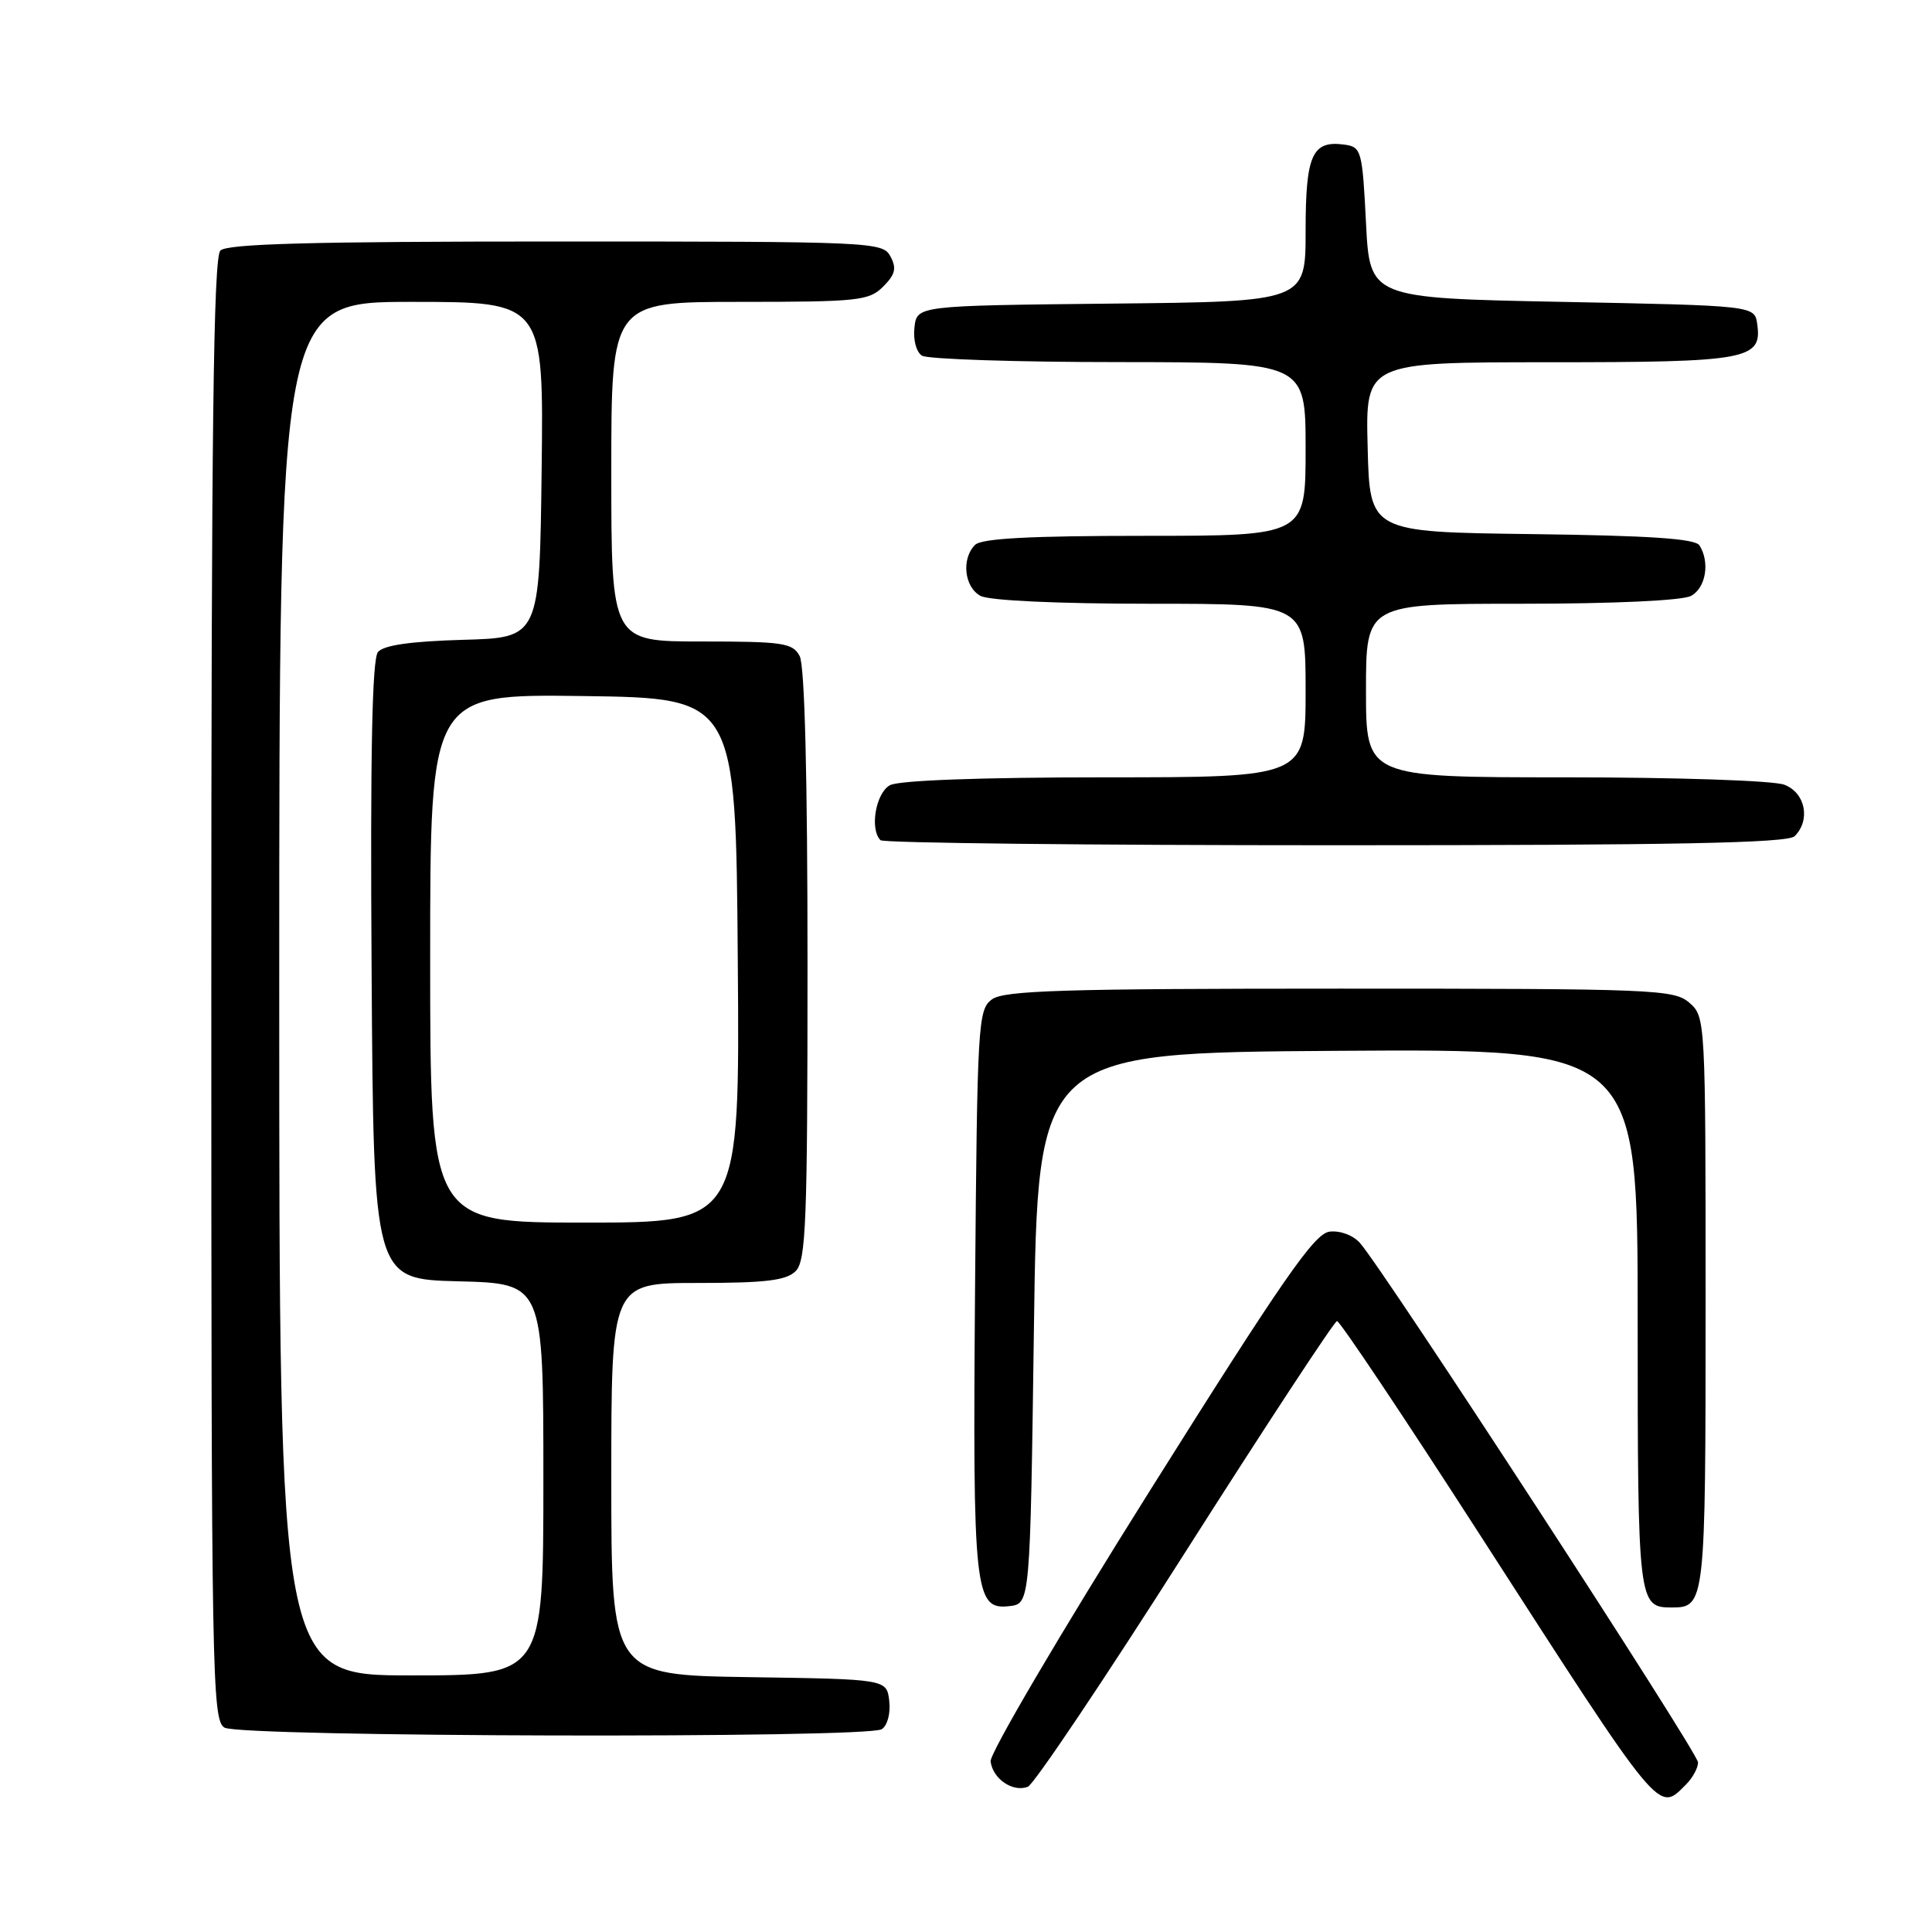 <?xml version="1.0" encoding="UTF-8" standalone="no"?>
<!DOCTYPE svg PUBLIC "-//W3C//DTD SVG 1.1//EN" "http://www.w3.org/Graphics/SVG/1.1/DTD/svg11.dtd" >
<svg xmlns="http://www.w3.org/2000/svg" xmlns:xlink="http://www.w3.org/1999/xlink" version="1.1" viewBox="0 0 256 256">
 <g >
 <path fill="currentColor"
d=" M 223.43 236.43 C 224.29 235.56 225.00 234.26 225.00 233.53 C 225.00 232.23 183.36 168.25 180.20 164.70 C 179.29 163.67 177.56 163.03 176.17 163.20 C 174.16 163.45 170.03 169.40 152.38 197.50 C 140.56 216.31 131.13 232.35 131.26 233.40 C 131.55 235.71 134.20 237.52 136.19 236.76 C 136.99 236.45 146.39 222.45 157.07 205.65 C 167.76 188.85 176.80 175.08 177.16 175.05 C 177.52 175.02 186.01 187.71 196.02 203.25 C 220.38 241.06 219.67 240.19 223.43 236.43 Z  M 116.83 229.13 C 117.59 228.65 118.02 227.03 117.83 225.39 C 117.50 222.50 117.50 222.50 99.25 222.23 C 81.00 221.95 81.00 221.95 81.00 195.98 C 81.00 170.00 81.00 170.00 92.43 170.00 C 101.48 170.00 104.18 169.67 105.43 168.43 C 106.80 167.05 107.00 161.98 107.00 127.86 C 107.00 102.90 106.63 88.17 105.96 86.93 C 105.03 85.19 103.77 85.00 92.96 85.00 C 81.00 85.00 81.00 85.00 81.00 62.50 C 81.00 40.00 81.00 40.00 98.00 40.00 C 113.73 40.00 115.15 39.85 117.02 37.98 C 118.63 36.37 118.83 35.55 117.99 33.98 C 116.96 32.05 115.74 32.00 73.66 32.00 C 41.35 32.00 30.10 32.30 29.20 33.20 C 28.28 34.12 28.00 57.23 28.00 131.15 C 28.00 222.24 28.10 227.96 29.75 228.92 C 31.90 230.17 114.87 230.37 116.83 229.13 Z  M 137.00 176.00 C 137.50 139.50 137.50 139.50 177.25 139.24 C 217.00 138.98 217.00 138.98 217.00 174.79 C 217.00 212.45 217.07 213.00 221.50 213.00 C 225.95 213.00 226.00 212.56 226.00 172.67 C 226.00 135.08 225.98 134.72 223.85 132.87 C 221.81 131.10 219.21 131.00 177.54 131.00 C 141.00 131.00 133.05 131.24 131.44 132.42 C 129.59 133.77 129.49 135.55 129.20 170.73 C 128.88 211.08 129.13 213.35 133.75 212.82 C 136.50 212.50 136.50 212.50 137.00 176.00 Z  M 237.80 110.80 C 239.95 108.65 239.22 105.04 236.43 103.98 C 235.00 103.43 222.19 103.00 207.43 103.00 C 181.00 103.00 181.00 103.00 181.00 91.50 C 181.00 80.00 181.00 80.00 201.57 80.00 C 213.83 80.00 222.91 79.58 224.07 78.96 C 226.03 77.91 226.60 74.50 225.19 72.27 C 224.62 71.37 218.59 70.97 202.95 70.77 C 181.50 70.50 181.50 70.50 181.22 59.25 C 180.93 48.00 180.93 48.00 205.28 48.00 C 231.60 48.00 233.51 47.65 232.84 42.94 C 232.50 40.50 232.50 40.50 207.00 40.00 C 181.50 39.50 181.50 39.50 181.00 29.50 C 180.52 19.99 180.39 19.48 178.19 19.17 C 173.87 18.56 173.00 20.48 173.00 30.61 C 173.00 39.97 173.00 39.97 147.25 40.23 C 121.50 40.50 121.50 40.50 121.17 43.39 C 120.98 45.03 121.41 46.65 122.17 47.13 C 122.90 47.59 134.64 47.98 148.25 47.98 C 173.00 48.00 173.00 48.00 173.00 59.50 C 173.00 71.00 173.00 71.00 151.70 71.00 C 136.47 71.00 130.06 71.34 129.20 72.20 C 127.36 74.04 127.77 77.81 129.93 78.96 C 131.09 79.58 140.17 80.00 152.43 80.00 C 173.00 80.00 173.00 80.00 173.00 91.50 C 173.00 103.00 173.00 103.00 146.43 103.00 C 130.03 103.00 119.13 103.40 117.93 104.04 C 116.05 105.05 115.21 109.87 116.67 111.33 C 117.03 111.70 144.17 112.00 176.97 112.00 C 222.01 112.00 236.89 111.71 237.80 110.80 Z  M 37.00 131.00 C 37.00 40.00 37.00 40.00 54.52 40.00 C 72.04 40.00 72.04 40.00 71.77 62.25 C 71.50 84.50 71.50 84.50 61.34 84.78 C 54.40 84.98 50.84 85.49 50.08 86.40 C 49.31 87.34 49.05 99.87 49.24 128.62 C 49.50 169.50 49.50 169.50 60.75 169.78 C 72.00 170.07 72.00 170.07 72.00 196.03 C 72.00 222.00 72.00 222.00 54.50 222.00 C 37.00 222.00 37.00 222.00 37.00 131.00 Z  M 57.00 126.98 C 57.00 91.96 57.00 91.96 77.25 92.23 C 97.50 92.50 97.50 92.50 97.76 127.25 C 98.03 162.00 98.03 162.00 77.51 162.00 C 57.00 162.00 57.00 162.00 57.00 126.98 Z "/>
</g>
</svg>